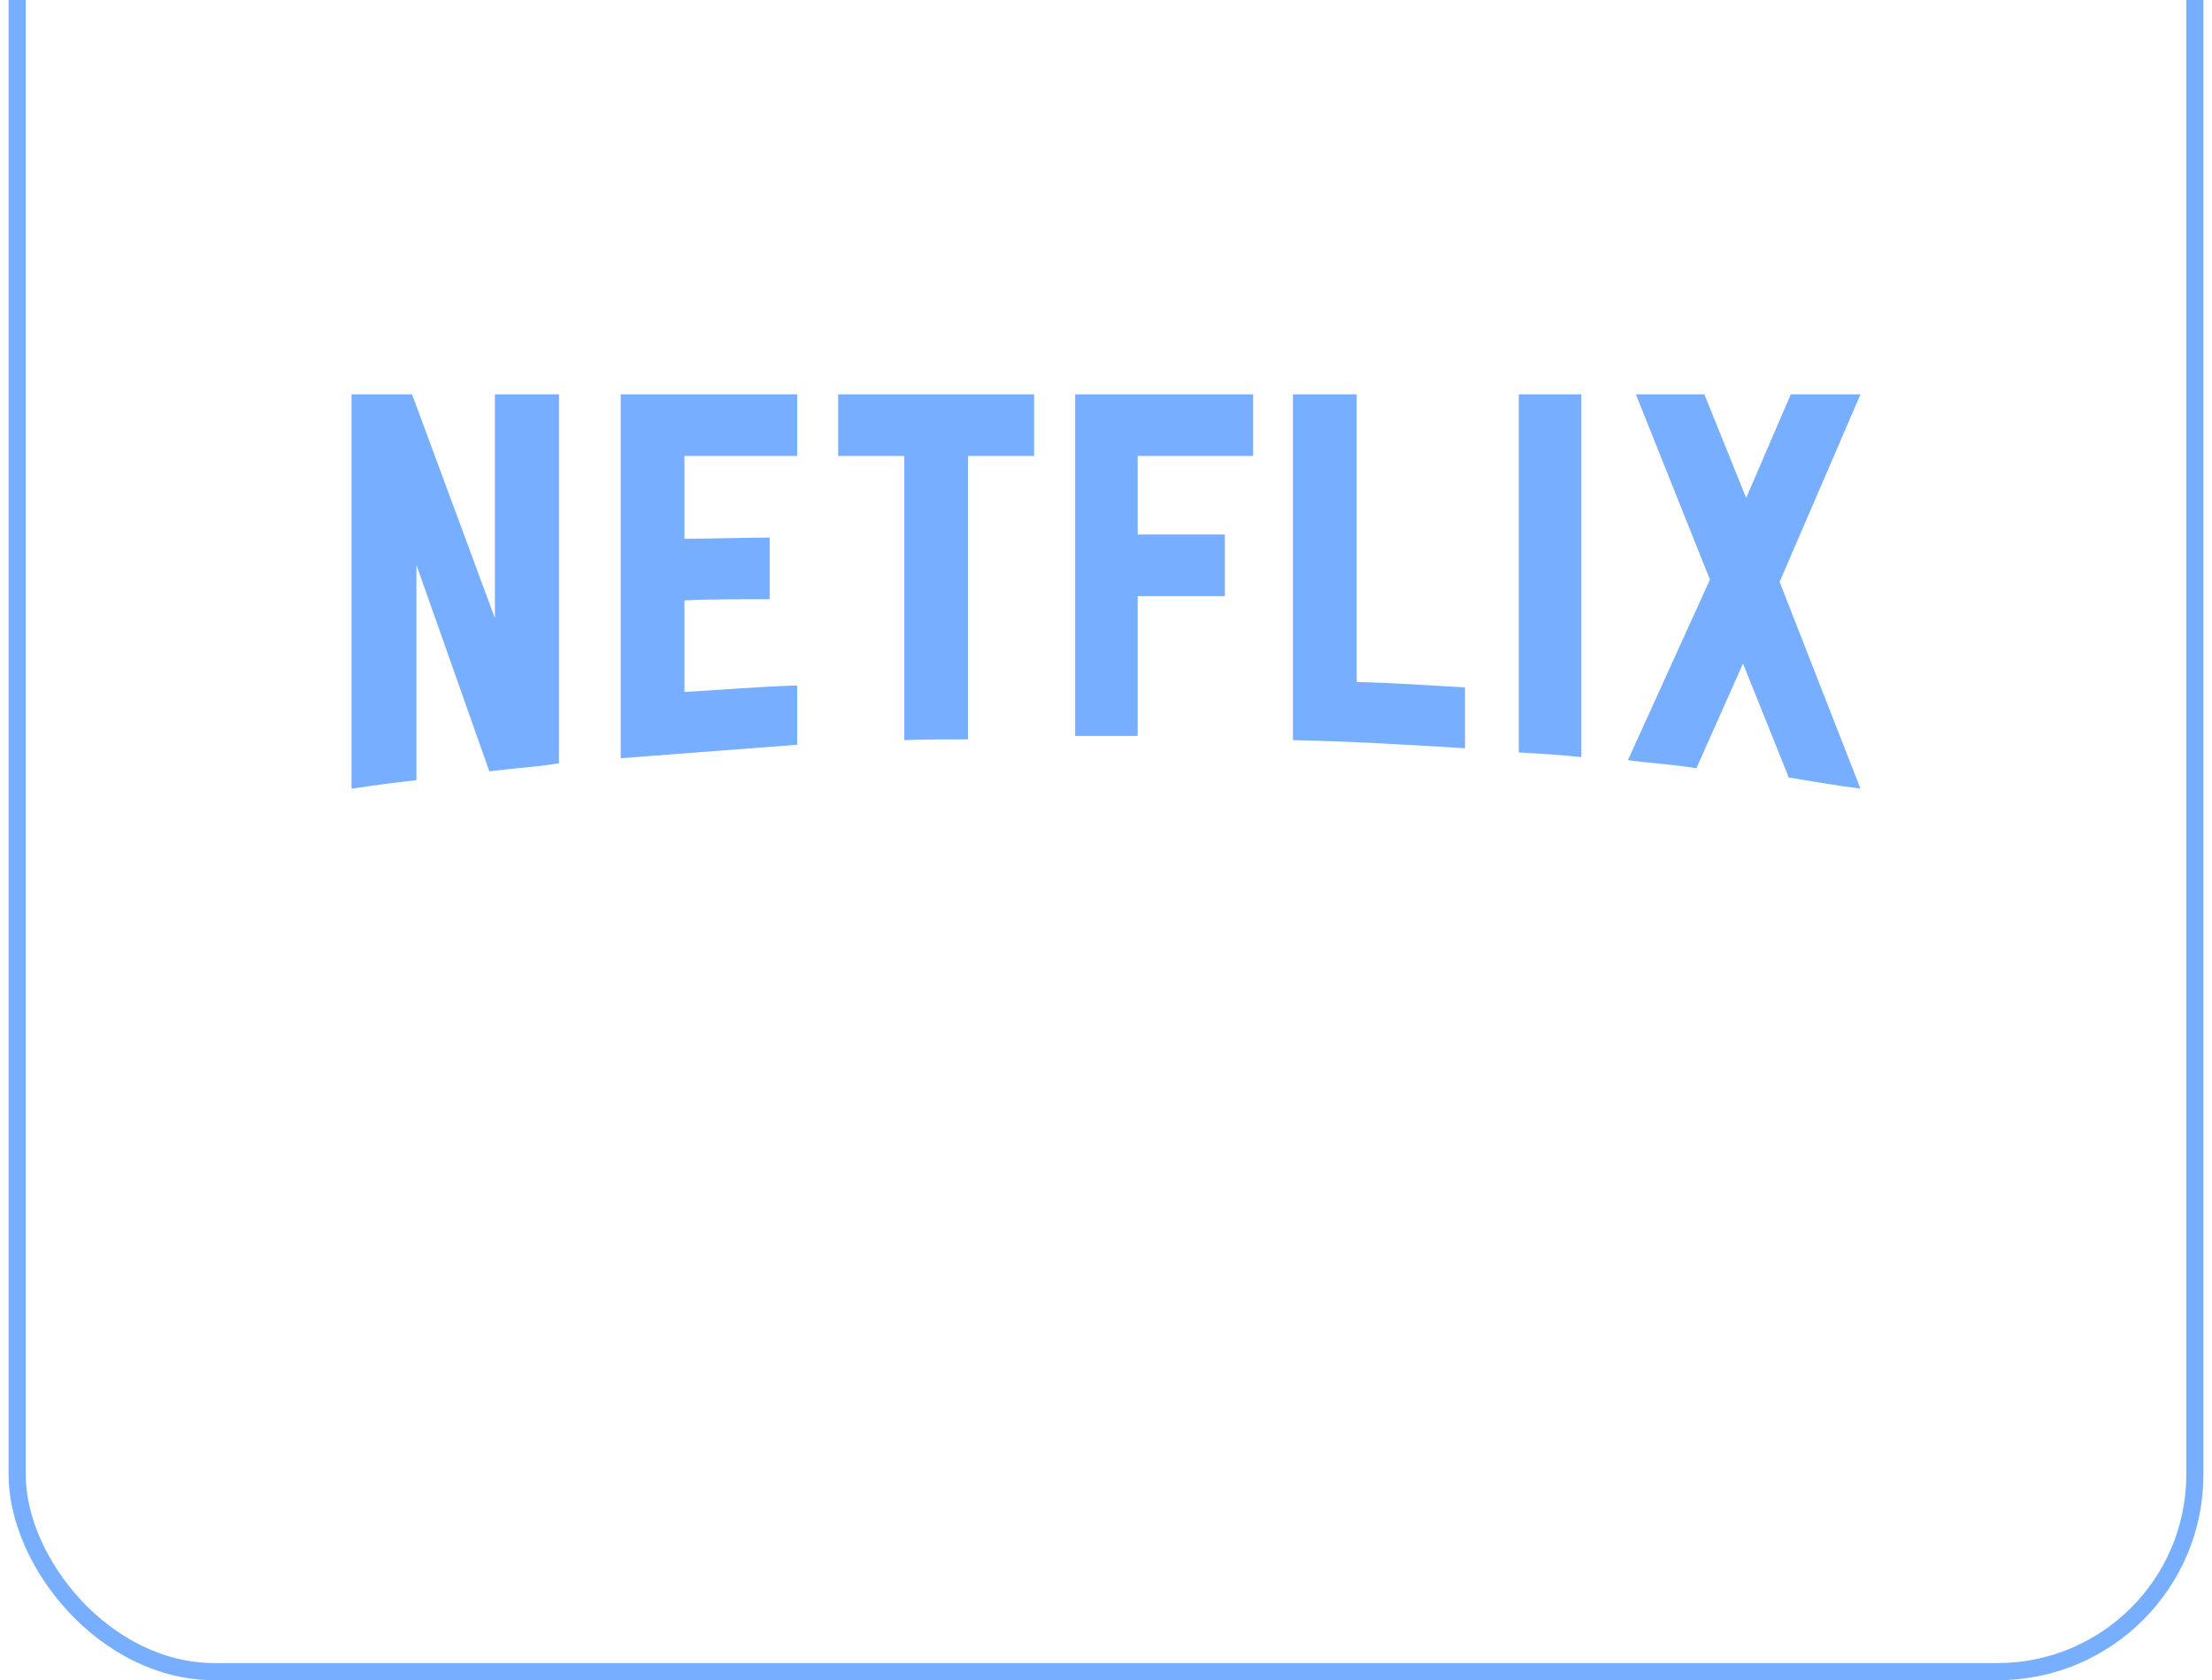 <svg width="129" height="98" viewBox="0 0 129 98" fill="none" xmlns="http://www.w3.org/2000/svg">
<g id="Vector">
<rect x="1" y="-29.5" width="127" height="127" rx="11.5" stroke="#78AEFF"/>
<path id="Vector_2" d="M32.6 44.517C31.276 44.742 29.929 44.81 28.536 44.989L24.286 32.95V45.506C22.962 45.641 21.754 45.82 20.5 46V23H24.03L28.861 36.05V23H32.6V44.517ZM39.916 31.423C41.356 31.423 43.563 31.355 44.886 31.355V34.949C43.237 34.949 41.31 34.949 39.916 35.017V40.362C42.099 40.228 44.283 40.048 46.489 39.98V43.439L36.2 44.225V23H46.489V26.594H39.916V31.423ZM60.308 26.594H56.453V43.125C55.198 43.125 53.944 43.125 52.737 43.17V26.594H48.881V23H60.308L60.308 26.594ZM66.346 31.176H71.433V34.77H66.346V42.923H62.7V23H73.082V26.594H66.346V31.176ZM79.12 39.778C81.234 39.823 83.37 39.981 85.437 40.093V43.642C82.116 43.439 78.795 43.237 75.404 43.17V23H79.12V39.778ZM88.573 43.889C89.757 43.956 91.011 44.024 92.219 44.158V23H88.573V43.889ZM108.5 23L103.785 33.938L108.5 46C107.106 45.82 105.713 45.573 104.319 45.349L101.649 38.7L98.931 44.81C97.584 44.585 96.284 44.517 94.937 44.338L99.721 33.804L95.401 23H99.396L101.834 29.042L104.436 23H108.5Z" fill="#78AEFF"/>
</g>
</svg>
